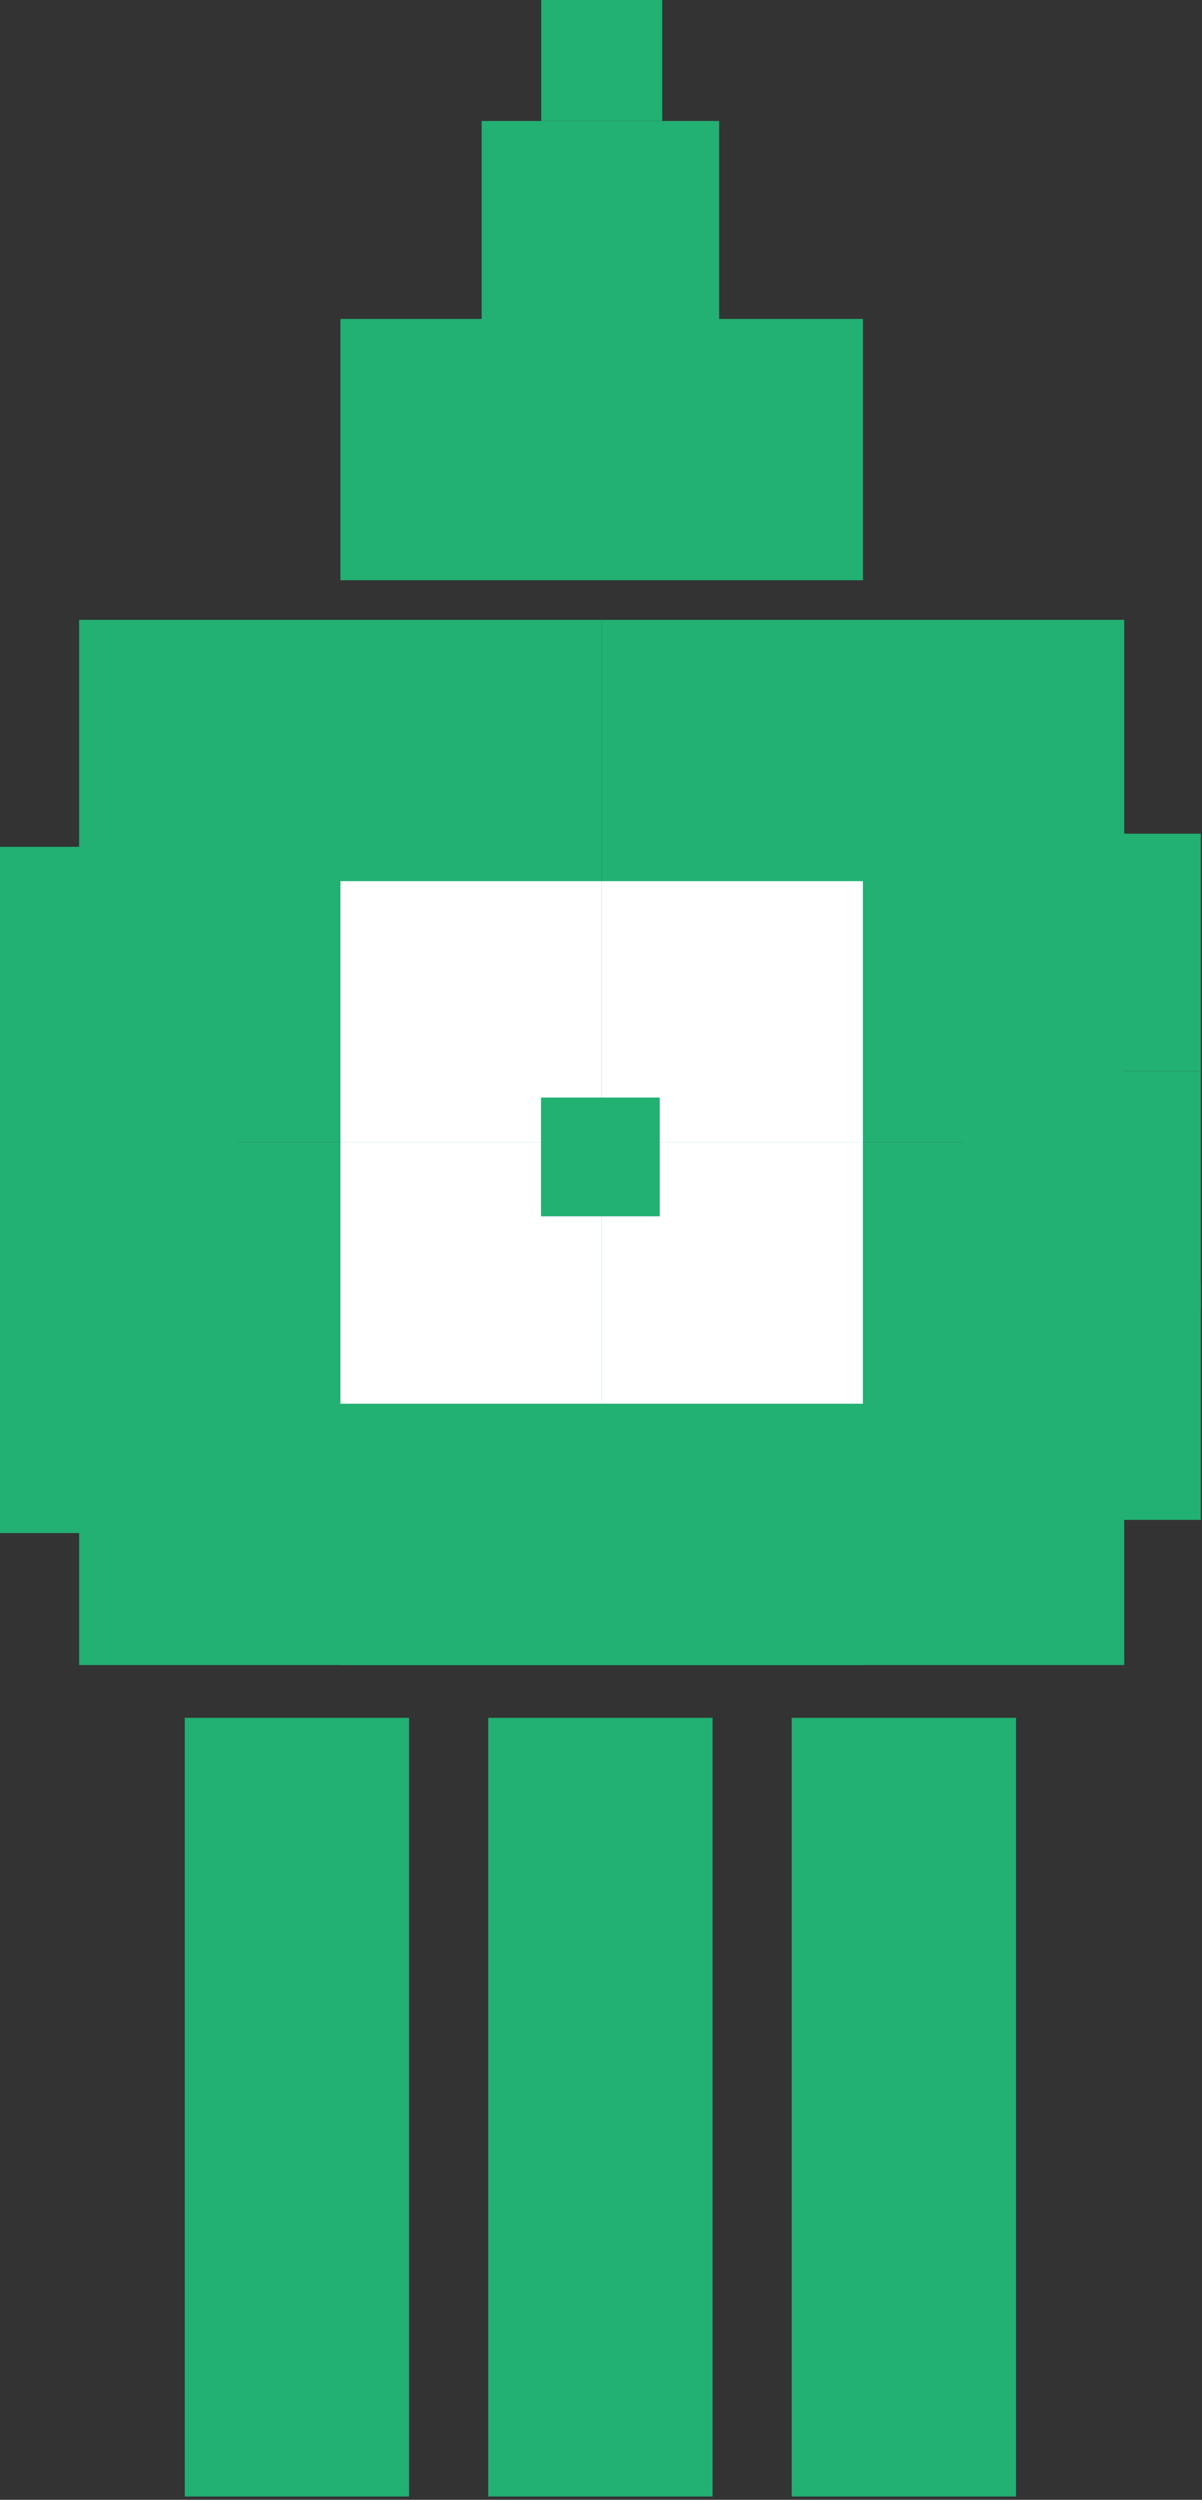 <svg width="214" height="445" viewBox="0 0 214 445" fill="none" xmlns="http://www.w3.org/2000/svg">
<rect x="0" y="0" width="214" height="445" fill="#333333" stroke="none"/>
<g clip-path="url(#clip0)">
<path d="M107.12 203.37H14.09V296.4H107.12V203.37Z" fill="#22B073"/>
<path d="M107.12 110.34H14.09V203.37H107.12V110.34Z" fill="#22B073"/>
<path d="M200.15 110.34H107.12V203.37H200.15V110.34Z" fill="#22B073"/>
<path d="M153.64 203.37H60.61V296.4H153.64V203.37Z" fill="#22B073"/>
<path d="M200.15 203.37H107.12V296.4H200.15V203.37Z" fill="#22B073"/>
<path d="M107.12 203.37H60.61V249.88H107.12V203.37Z" fill="white"/>
<path d="M107.12 156.86H60.61V203.37H107.12V156.86Z" fill="white"/>
<path d="M153.63 156.86H107.12V203.37H153.63V156.86Z" fill="white"/>
<path d="M153.63 203.37H107.12V249.88H153.63V203.37Z" fill="white"/>
<path d="M153.64 56.78H60.61V103.29H153.64V56.78Z" fill="#22B073"/>
<path d="M128.04 21.54H85.75V63.83H128.04V21.54Z" fill="#22B073"/>
<path d="M117.9 0H96.36V21.54H117.9V0Z" fill="#22B073"/>
<path d="M213.78 148.4H171.49V190.69H213.78V148.4Z" fill="#22B073"/>
<path d="M213.78 190.69H171.49V232.98H213.78V190.69Z" fill="#22B073"/>
<path d="M213.78 228.27H171.49V270.56H213.78V228.27Z" fill="#22B073"/>
<path d="M42.29 150.75H0V193.04H42.29V150.75Z" fill="#22B073"/>
<path d="M42.29 193.03H0V235.32H42.29V193.03Z" fill="#22B073"/>
<path d="M42.29 230.62H0V272.91H42.29V230.62Z" fill="#22B073"/>
<path d="M117.46 195.38H96.32V216.52H117.46V195.38Z" fill="#22B073"/>
<path d="M72.83 305.8H32.89V444.41H72.83V305.8Z" fill="#22B073"/>
<path d="M126.86 305.8H86.92V444.41H126.86V305.8Z" fill="#22B073"/>
<path d="M180.89 305.8H140.95V444.41H180.89V305.8Z" fill="#22B073"/>
</g>
<defs>
<clipPath id="clip0">
<rect width="213.78" height="444.41" fill="white"/>
</clipPath>
</defs>
</svg>
